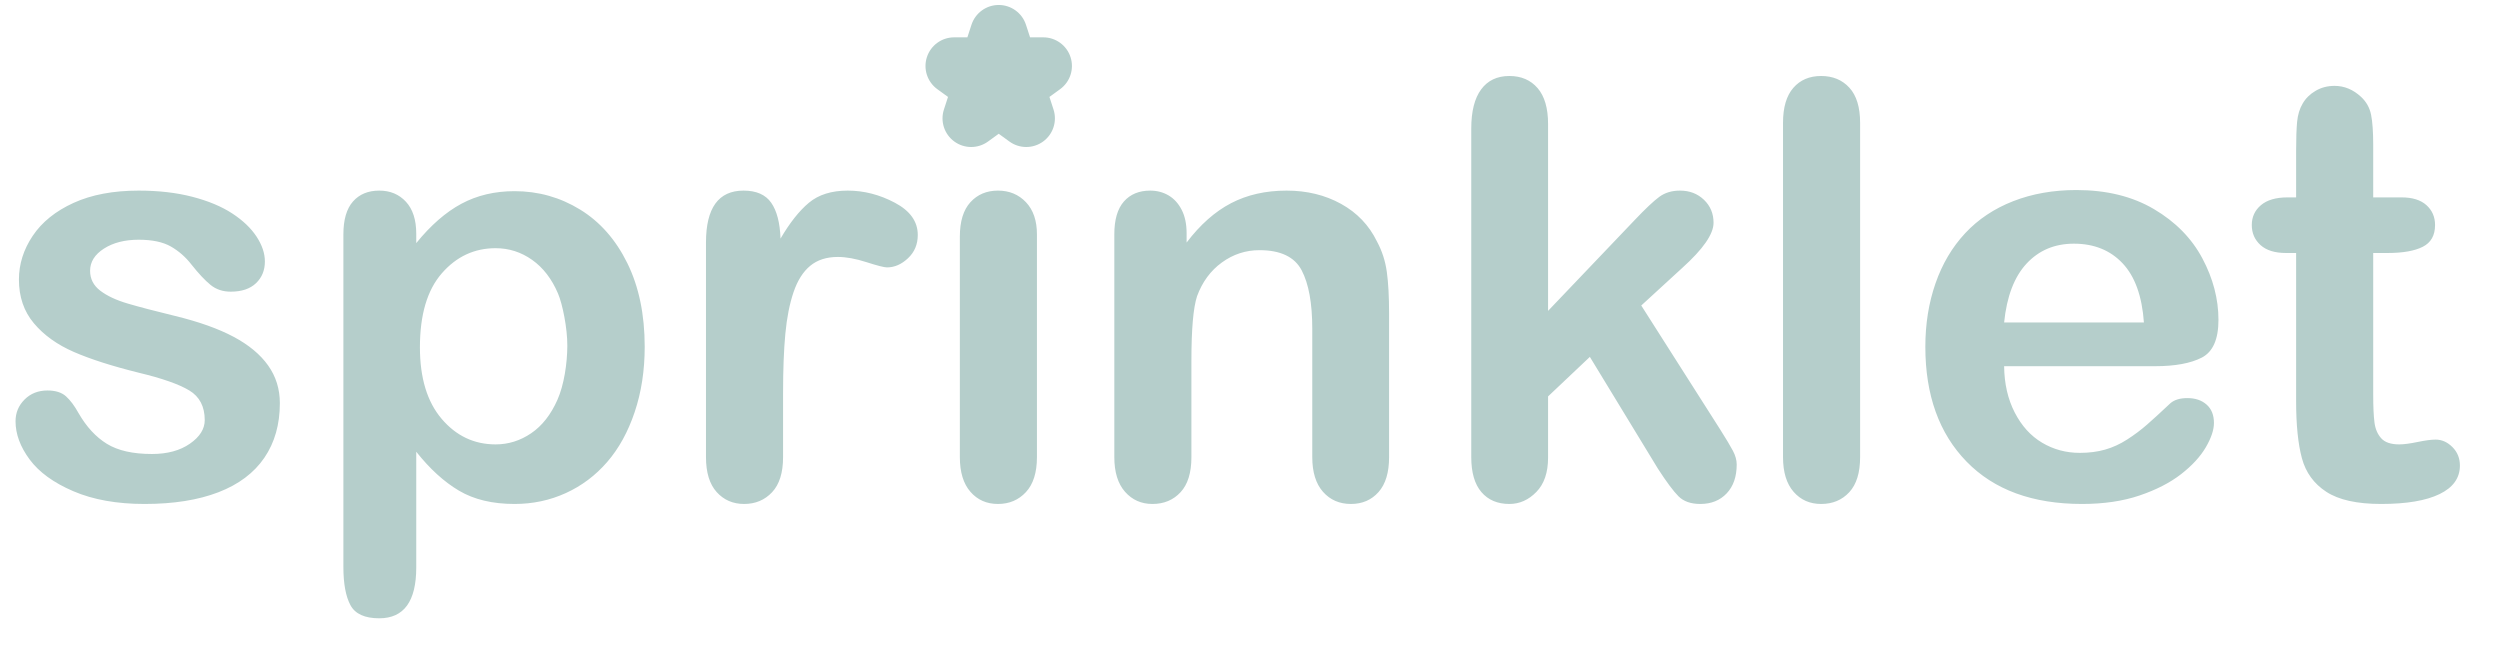 <?xml version="1.0" encoding="UTF-8" standalone="no"?>
<!DOCTYPE svg PUBLIC "-//W3C//DTD SVG 1.1//EN" "http://www.w3.org/Graphics/SVG/1.1/DTD/svg11.dtd">
<svg width="100%" height="100%" viewBox="0 0 2417 639" version="1.1" xmlns="http://www.w3.org/2000/svg" xmlns:xlink="http://www.w3.org/1999/xlink" xml:space="preserve" xmlns:serif="http://www.serif.com/" style="fill-rule:evenodd;clip-rule:evenodd;stroke-linejoin:round;stroke-miterlimit:2;">
    <g transform="matrix(1,0,0,1,-558,-939)">
        <g transform="matrix(0.822,0,0,0.804,144.602,217.24)">
            <g>
                <path d="M1709.62,927.499L1714.43,942.617L1729.98,942.617C1744.58,942.617 1757.52,952.226 1762.03,966.419C1766.54,980.612 1761.6,996.16 1749.79,1004.93L1737.21,1014.27L1742.01,1029.39C1746.52,1043.59 1741.58,1059.13 1729.77,1067.9C1717.96,1076.68 1701.96,1076.68 1690.15,1067.9L1677.57,1058.56L1664.98,1067.9C1653.17,1076.68 1637.18,1076.68 1625.36,1067.9C1613.55,1059.13 1608.61,1043.59 1613.12,1029.39L1617.93,1014.27L1605.34,1004.93C1593.53,996.16 1588.59,980.612 1593.1,966.419C1597.61,952.226 1610.55,942.617 1625.15,942.617L1640.71,942.617L1645.51,927.499C1650.03,913.306 1662.97,903.697 1677.57,903.697C1692.17,903.697 1705.11,913.306 1709.62,927.499ZM832.07,1382.53C832.07,1408.1 825.981,1430 813.803,1448.22C801.624,1466.43 783.634,1480.24 759.831,1489.63C736.028,1499.02 707.077,1503.72 672.978,1503.72C640.429,1503.72 612.529,1498.63 589.28,1488.44C566.03,1478.26 548.87,1465.53 537.799,1450.25C526.728,1434.98 521.192,1419.65 521.192,1404.26C521.192,1394.07 524.735,1385.36 531.821,1378.12C538.906,1370.88 547.874,1367.26 558.723,1367.26C568.245,1367.26 575.552,1369.63 580.644,1374.38C585.737,1379.14 590.608,1385.81 595.258,1394.41C604.558,1410.93 615.684,1423.27 628.638,1431.41C641.591,1439.56 659.249,1443.63 681.613,1443.63C699.77,1443.63 714.661,1439.5 726.285,1431.24C737.91,1422.98 743.722,1413.54 743.722,1402.9C743.722,1386.6 737.689,1374.72 725.621,1367.26C713.553,1359.79 693.681,1352.66 666.003,1345.87C634.782,1337.95 609.374,1329.63 589.778,1320.92C570.182,1312.2 554.516,1300.72 542.781,1286.46C531.046,1272.2 525.178,1254.66 525.178,1233.85C525.178,1215.29 530.603,1197.75 541.452,1181.23C552.302,1164.71 568.3,1151.53 589.446,1141.68C610.592,1131.84 636.111,1126.91 666.003,1126.91C689.474,1126.91 710.564,1129.4 729.275,1134.38C747.985,1139.36 763.595,1146.04 776.105,1154.41C788.616,1162.78 798.137,1172.06 804.669,1182.25C811.201,1192.43 814.467,1202.39 814.467,1212.12C814.467,1222.76 810.98,1231.47 804.005,1238.26C797.03,1245.05 787.121,1248.44 774.279,1248.44C764.979,1248.44 757.063,1245.73 750.531,1240.3C743.999,1234.86 736.526,1226.72 728.112,1215.85C721.248,1206.8 713.166,1199.56 703.866,1194.13C694.566,1188.7 681.945,1185.98 666.003,1185.98C649.618,1185.98 636,1189.55 625.15,1196.67C614.301,1203.8 608.876,1212.68 608.876,1223.32C608.876,1233.05 612.861,1241.03 620.833,1247.25C628.804,1253.48 639.543,1258.63 653.05,1262.7C666.556,1266.77 685.156,1271.75 708.848,1277.64C736.969,1284.65 759.942,1293.03 777.766,1302.76C795.591,1312.49 809.098,1323.97 818.287,1337.21C827.476,1350.45 832.07,1365.56 832.07,1382.53ZM992.491,1178.85L992.491,1190.05C1009.54,1168.55 1027.26,1152.77 1045.63,1142.7C1064.01,1132.63 1084.83,1127.59 1108.07,1127.59C1135.97,1127.59 1161.66,1134.95 1185.13,1149.66C1208.6,1164.37 1227.14,1185.87 1240.76,1214.16C1254.38,1242.44 1261.19,1275.94 1261.19,1314.64C1261.19,1343.15 1257.26,1369.35 1249.4,1393.22C1241.54,1417.1 1230.74,1437.13 1217.01,1453.31C1203.29,1469.49 1187.07,1481.94 1168.36,1490.65C1149.65,1499.36 1129.55,1503.72 1108.07,1503.72C1082.17,1503.72 1060.41,1498.4 1042.81,1487.77C1025.21,1477.13 1008.43,1461.51 992.491,1440.92L992.491,1580.1C992.491,1620.84 977.988,1641.2 948.981,1641.2C931.932,1641.2 920.639,1635.94 915.104,1625.42C909.568,1614.89 906.8,1599.56 906.8,1579.42L906.8,1179.53C906.8,1161.88 910.565,1148.7 918.093,1139.98C925.621,1131.27 935.918,1126.91 948.981,1126.91C961.824,1126.91 972.286,1131.38 980.368,1140.32C988.45,1149.26 992.491,1162.11 992.491,1178.85ZM1170.18,1313.62C1170.29,1292.32 1164.54,1263.42 1159.22,1250.65C1151.92,1233.11 1141.79,1219.64 1128.83,1210.25C1115.88,1200.86 1101.54,1196.16 1085.82,1196.16C1060.8,1196.16 1039.71,1206.24 1022.55,1226.38C1005.39,1246.52 996.809,1276.16 996.809,1315.32C996.809,1352.2 1005.33,1380.89 1022.38,1401.37C1039.43,1421.85 1060.58,1432.09 1085.82,1432.09C1100.88,1432.09 1114.83,1427.62 1127.67,1418.68C1140.51,1409.75 1150.81,1396.34 1158.56,1378.46C1166.31,1360.58 1170.07,1334.92 1170.18,1313.62ZM1423.93,1369.97L1423.93,1447.37C1423.93,1466.15 1419.62,1480.24 1410.98,1489.63C1402.35,1499.02 1391.38,1503.72 1378.1,1503.72C1365.04,1503.72 1354.3,1498.97 1345.88,1489.46C1337.47,1479.96 1333.26,1465.93 1333.26,1447.37L1333.26,1189.38C1333.26,1147.73 1347.99,1126.91 1377.43,1126.91C1392.49,1126.91 1403.34,1131.78 1409.98,1141.51C1416.63,1151.24 1420.28,1165.61 1420.94,1184.62C1431.79,1165.61 1442.92,1151.24 1454.32,1141.51C1465.73,1131.78 1480.95,1126.91 1499.99,1126.91C1519.04,1126.91 1537.52,1131.78 1555.46,1141.51C1573.39,1151.24 1582.36,1164.14 1582.36,1180.21C1582.36,1191.53 1578.54,1200.86 1570.9,1208.21C1563.26,1215.57 1555.02,1219.25 1546.16,1219.25C1542.84,1219.25 1534.81,1217.15 1522.08,1212.97C1509.35,1208.78 1498.11,1206.69 1488.37,1206.69C1475.08,1206.69 1464.23,1210.25 1455.82,1217.38C1447.4,1224.51 1440.87,1235.09 1436.22,1249.12C1431.57,1263.15 1428.36,1279.84 1426.59,1299.19C1424.82,1318.54 1423.93,1342.13 1423.93,1369.97ZM1722.52,1179.53L1722.52,1447.37C1722.52,1465.93 1718.2,1479.96 1709.57,1489.46C1700.93,1498.97 1689.97,1503.72 1676.69,1503.72C1663.4,1503.72 1652.61,1498.85 1644.31,1489.12C1636,1479.39 1631.85,1465.47 1631.85,1447.37L1631.85,1182.25C1631.85,1163.91 1636,1150.11 1644.31,1140.83C1652.61,1131.55 1663.4,1126.91 1676.69,1126.91C1689.97,1126.91 1700.93,1131.55 1709.57,1140.83C1718.2,1150.11 1722.52,1163.01 1722.52,1179.53ZM1898.55,1178.17L1898.55,1189.38C1914.5,1167.88 1931.93,1152.09 1950.87,1142.02C1969.8,1131.95 1991.55,1126.91 2016.13,1126.91C2040.04,1126.91 2061.41,1132.23 2080.23,1142.87C2099.05,1153.51 2113.11,1168.55 2122.41,1188.02C2128.39,1199.33 2132.27,1211.55 2134.04,1224.68C2135.81,1237.81 2136.7,1254.55 2136.7,1274.92L2136.7,1447.37C2136.7,1465.93 2132.54,1479.96 2124.24,1489.46C2115.94,1498.97 2105.14,1503.72 2091.86,1503.72C2078.35,1503.72 2067.39,1498.85 2058.97,1489.12C2050.56,1479.39 2046.35,1465.47 2046.35,1447.37L2046.35,1292.91C2046.35,1262.36 2042.2,1238.99 2033.9,1222.81C2025.6,1206.63 2009.04,1198.54 1984.25,1198.54C1968.08,1198.54 1953.36,1203.46 1940.07,1213.31C1926.79,1223.15 1917.04,1236.67 1910.84,1253.87C1906.41,1267.68 1904.2,1293.48 1904.2,1331.27L1904.2,1447.37C1904.2,1466.15 1899.94,1480.24 1891.41,1489.63C1882.89,1499.02 1871.87,1503.72 1858.37,1503.72C1845.3,1503.72 1834.56,1498.85 1826.15,1489.12C1817.74,1479.39 1813.53,1465.47 1813.53,1447.37L1813.53,1179.53C1813.53,1161.88 1817.29,1148.7 1824.82,1139.98C1832.35,1131.27 1842.64,1126.91 1855.71,1126.91C1863.68,1126.91 1870.88,1128.84 1877.3,1132.68C1883.72,1136.53 1888.87,1142.3 1892.74,1150C1896.62,1157.69 1898.55,1167.08 1898.55,1178.17ZM2452.89,1461.29L2372.84,1326.86L2323.69,1374.38L2323.69,1448.05C2323.69,1465.93 2319.09,1479.67 2309.9,1489.29C2300.71,1498.91 2290.14,1503.72 2278.18,1503.72C2264.23,1503.72 2253.27,1498.97 2245.3,1489.46C2237.33,1479.96 2233.35,1465.93 2233.35,1447.37L2233.35,1052.23C2233.35,1031.64 2237.22,1015.97 2244.97,1005.22C2252.72,994.465 2263.79,989.09 2278.18,989.09C2292.13,989.09 2303.2,993.956 2311.4,1003.69C2319.59,1013.42 2323.69,1027.79 2323.69,1046.8L2323.69,1271.53L2425.65,1162.22C2438.27,1148.64 2447.91,1139.36 2454.55,1134.38C2461.19,1129.4 2469.27,1126.91 2478.79,1126.91C2490.09,1126.91 2499.5,1130.59 2507.03,1137.95C2514.55,1145.3 2518.32,1154.52 2518.32,1165.61C2518.32,1179.19 2506.03,1197.3 2481.45,1219.93L2433.29,1265.08L2526.29,1414.44C2533.15,1425.53 2538.08,1433.96 2541.07,1439.73C2544.06,1445.5 2545.55,1450.99 2545.55,1456.19C2545.55,1470.9 2541.62,1482.5 2533.76,1490.99C2525.9,1499.48 2515.55,1503.72 2502.71,1503.72C2491.64,1503.72 2483.11,1500.66 2477.13,1494.55C2471.15,1488.44 2463.07,1477.36 2452.89,1461.29ZM2600.02,1447.37L2600.02,1045.44C2600.02,1026.88 2604.06,1012.85 2612.14,1003.35C2620.23,993.843 2631.13,989.09 2644.86,989.09C2658.59,989.09 2669.66,993.786 2678.07,1003.18C2686.49,1012.57 2690.7,1026.66 2690.7,1045.44L2690.7,1447.37C2690.7,1466.15 2686.43,1480.24 2677.91,1489.63C2669.38,1499.02 2658.37,1503.72 2644.86,1503.72C2631.58,1503.72 2620.78,1498.85 2612.48,1489.12C2604.17,1479.39 2600.02,1465.47 2600.02,1447.37ZM3037.44,1338.06L2860.08,1338.06C2860.3,1359.11 2864.46,1377.66 2872.54,1393.73C2880.62,1409.8 2891.36,1421.91 2904.76,1430.06C2918.15,1438.2 2932.93,1442.28 2949.1,1442.28C2959.95,1442.28 2969.85,1440.98 2978.82,1438.37C2987.79,1435.77 2996.48,1431.7 3004.89,1426.15C3013.31,1420.61 3021.06,1414.67 3028.14,1408.33C3035.23,1401.99 3044.42,1393.39 3055.71,1382.53C3060.36,1378.46 3067,1376.42 3075.64,1376.42C3084.94,1376.42 3092.47,1379.02 3098.22,1384.23C3103.98,1389.43 3106.86,1396.79 3106.86,1406.29C3106.86,1414.67 3103.65,1424.45 3097.23,1435.66C3090.81,1446.86 3081.12,1457.61 3068.17,1467.91C3055.21,1478.2 3038.94,1486.75 3019.34,1493.54C2999.75,1500.33 2977.22,1503.72 2951.75,1503.72C2893.52,1503.72 2848.24,1486.75 2815.91,1452.8C2783.58,1418.85 2767.42,1372.8 2767.42,1314.64C2767.42,1287.25 2771.4,1261.85 2779.38,1238.43C2787.35,1215.01 2798.97,1194.92 2814.25,1178.17C2829.53,1161.43 2848.35,1148.58 2870.71,1139.64C2893.08,1130.7 2917.88,1126.23 2945.11,1126.23C2980.54,1126.23 3010.93,1133.87 3036.28,1149.15C3061.63,1164.42 3080.62,1184.17 3093.24,1208.38C3105.86,1232.6 3112.17,1257.27 3112.17,1282.39C3112.17,1305.7 3105.64,1320.81 3092.58,1327.71C3079.51,1334.61 3061.14,1338.06 3037.44,1338.06ZM2860.08,1285.44L3024.49,1285.44C3022.28,1253.76 3013.92,1230.05 2999.41,1214.33C2984.91,1198.6 2965.81,1190.73 2942.12,1190.73C2919.54,1190.73 2900.99,1198.71 2886.49,1214.66C2871.99,1230.62 2863.18,1254.21 2860.08,1285.44ZM3193.55,1135.06L3203.51,1135.06L3203.51,1079.39C3203.51,1064.45 3203.9,1052.74 3204.67,1044.25C3205.45,1035.77 3207.61,1028.47 3211.15,1022.36C3214.69,1016.02 3219.78,1010.87 3226.43,1006.91C3233.07,1002.95 3240.49,1000.97 3248.68,1000.97C3260.2,1000.97 3270.6,1005.38 3279.9,1014.21C3286.1,1020.1 3290.03,1027.28 3291.69,1035.77C3293.35,1044.25 3294.18,1056.31 3294.18,1071.92L3294.18,1135.06L3327.4,1135.06C3340.24,1135.06 3350.04,1138.17 3356.79,1144.4C3363.54,1150.62 3366.92,1158.6 3366.92,1168.33C3366.92,1180.78 3362.11,1189.49 3352.47,1194.47C3342.84,1199.45 3329.06,1201.93 3311.12,1201.93L3294.18,1201.93L3294.18,1372.35C3294.18,1386.83 3294.68,1397.98 3295.68,1405.78C3296.67,1413.59 3299.33,1419.93 3303.65,1424.79C3307.97,1429.66 3315,1432.09 3324.74,1432.09C3330.05,1432.09 3337.25,1431.13 3346.33,1429.21C3355.41,1427.28 3362.49,1426.32 3367.59,1426.32C3374.89,1426.32 3381.48,1429.32 3387.35,1435.32C3393.22,1441.32 3396.15,1448.73 3396.15,1457.55C3396.15,1472.49 3388.18,1483.92 3372.24,1491.84C3356.29,1499.76 3333.38,1503.72 3303.48,1503.72C3275.14,1503.72 3253.66,1498.85 3239.05,1489.12C3224.43,1479.39 3214.86,1465.93 3210.32,1448.73C3205.78,1431.53 3203.51,1408.56 3203.51,1379.82L3203.51,1201.93L3191.55,1201.93C3178.49,1201.93 3168.53,1198.77 3161.66,1192.43C3154.8,1186.09 3151.37,1178.06 3151.37,1168.33C3151.37,1158.6 3154.96,1150.62 3162.16,1144.4C3169.36,1138.17 3179.82,1135.06 3193.55,1135.06Z" style="fill:rgb(181,206,203);"/>
            </g>
        </g>
    </g>
</svg>
